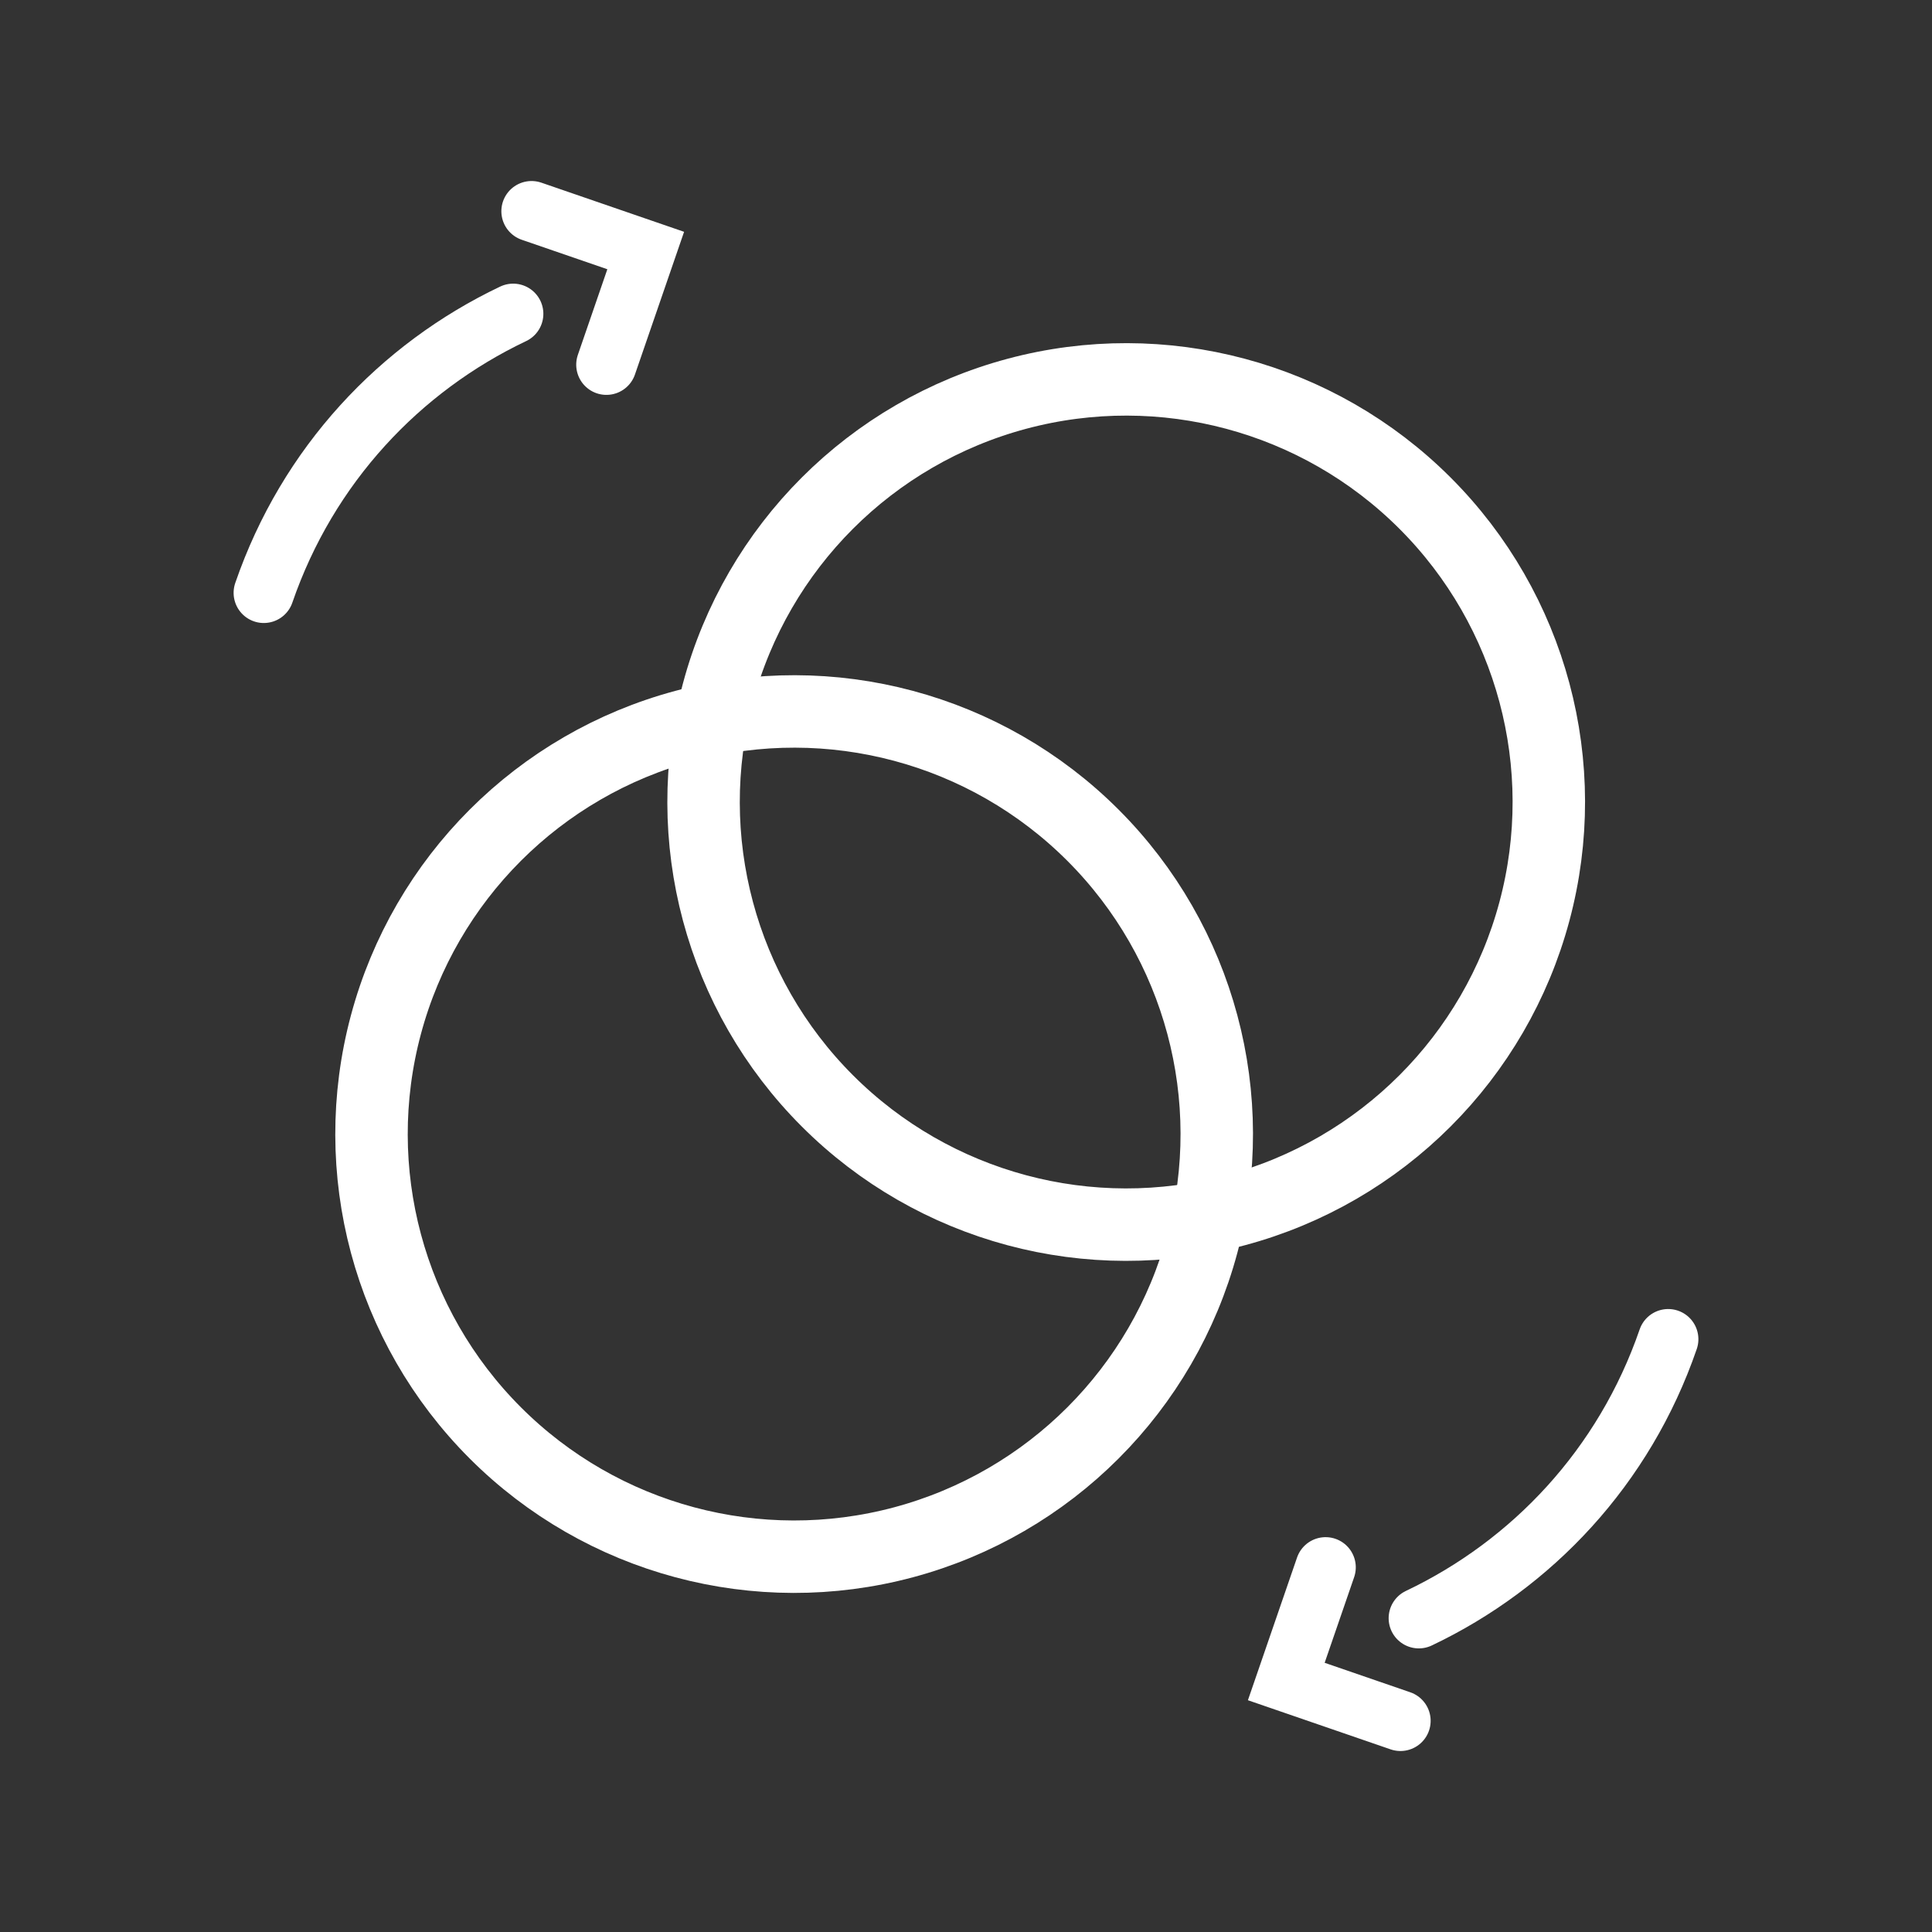<svg xmlns="http://www.w3.org/2000/svg" width="32" height="32" viewBox="0 0 32 32">
  <rect x="0" y="0" width="32" height="32" fill="#333333" stroke="none"/>
  <g fill="none" fill-rule="evenodd">
    <g stroke="#FFF" stroke-width="1.2" transform="rotate(-45 24.301 5.464)">
      <circle cx="7" cy="7" r="7"/>
      <circle cx="14.778" cy="7" r="7"/>
    </g>
    <g stroke="#FFF" stroke-linecap="round" transform="rotate(154 11.845 16.309)">
      <path d="M4.301,0.082 C2.82,1.534 1.9,3.557 1.9,5.796" transform="rotate(45 3.1 2.939)"/>
      <polyline points="7.988 .788 7.988 2.788 5.988 2.788" transform="rotate(-45 6.988 1.788)"/>
    </g>
    <g stroke="#FFF" stroke-linecap="round" transform="rotate(-26 14.663 -1.997)">
      <path d="M4.301,0.082 C2.82,1.534 1.9,3.557 1.9,5.796" transform="rotate(45 3.1 2.939)"/>
      <polyline points="7.988 .788 7.988 2.788 5.988 2.788" transform="rotate(-45 6.988 1.788)"/>
    </g>
  </g>
</svg>
